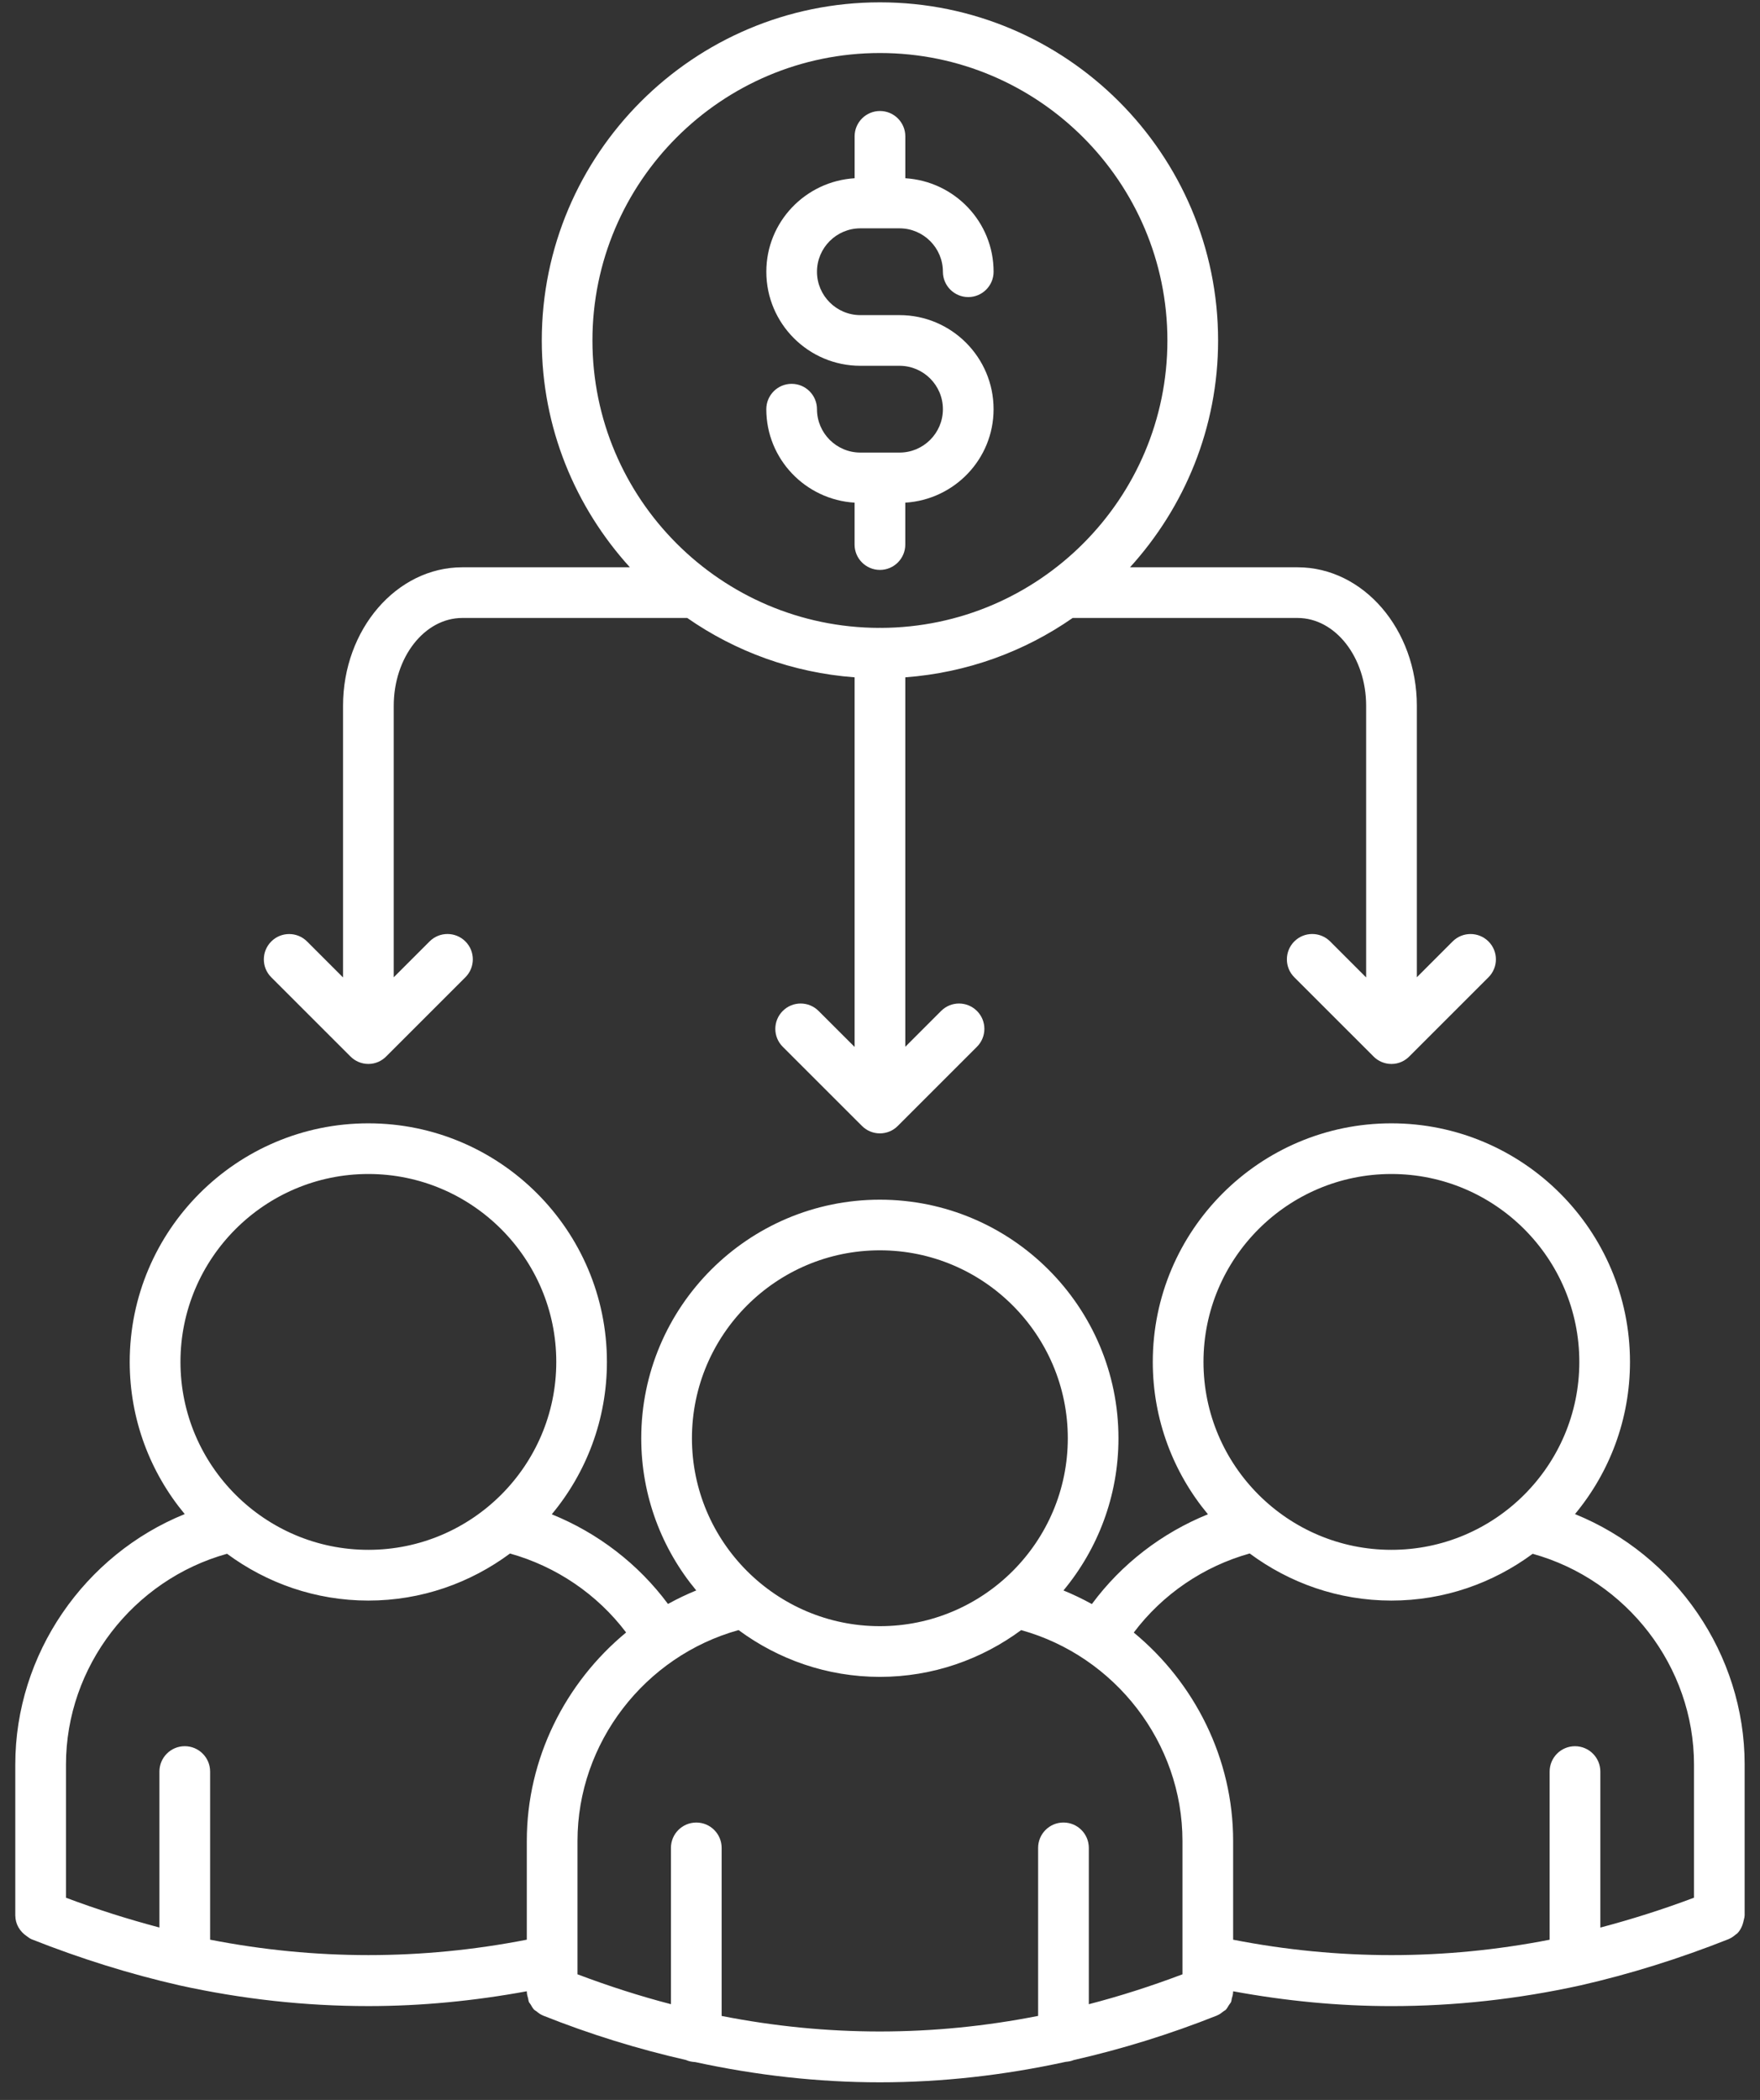 <svg width="88" height="105" viewBox="0 0 88 105" fill="none" xmlns="http://www.w3.org/2000/svg">
<rect x="0" y="0" width="88" height="105" fill="#333333" stroke="none"/>
<path d="M44.976 22.629H43.019C41.823 22.629 40.849 21.656 40.849 20.46C40.849 19.76 40.281 19.192 39.582 19.192C38.883 19.192 38.315 19.76 38.315 20.46C38.315 22.954 40.272 24.982 42.729 25.134V27.229C42.729 27.928 43.297 28.496 43.997 28.496C44.696 28.496 45.264 27.928 45.264 27.229V25.134C47.721 24.982 49.679 22.954 49.679 20.46C49.679 17.866 47.569 15.756 44.976 15.756H43.019C41.823 15.756 40.849 14.783 40.849 13.587C40.849 12.391 41.823 11.417 43.019 11.417H44.976C46.172 11.417 47.145 12.391 47.145 13.587C47.145 14.286 47.714 14.854 48.413 14.854C49.112 14.854 49.68 14.286 49.68 13.587C49.68 11.092 47.723 9.064 45.266 8.912V6.818C45.266 6.118 44.697 5.55 43.998 5.55C43.299 5.55 42.731 6.118 42.731 6.818V8.912C40.274 9.064 38.316 11.092 38.316 13.587C38.316 16.18 40.426 18.29 43.019 18.29H44.976C46.172 18.29 47.145 19.264 47.145 20.46C47.145 21.657 46.172 22.629 44.976 22.629Z" fill="white"/>
<path d="M87.233 88.23C87.233 82.7 83.771 77.739 78.749 75.706C80.465 73.639 81.499 70.987 81.499 68.097C81.499 61.518 76.147 56.167 69.569 56.167C62.991 56.167 57.639 61.519 57.639 68.097C57.639 70.991 58.676 73.647 60.396 75.715C58.099 76.646 56.077 78.195 54.594 80.204C54.135 79.952 53.663 79.723 53.173 79.524C54.889 77.457 55.923 74.805 55.923 71.915C55.923 65.336 50.571 59.985 43.993 59.985C37.415 59.985 32.062 65.337 32.062 71.915C32.062 74.805 33.096 77.457 34.812 79.523C34.325 79.72 33.855 79.948 33.399 80.199C31.913 78.195 29.889 76.647 27.588 75.716C29.309 73.648 30.346 70.992 30.346 68.097C30.346 61.518 24.994 56.167 18.416 56.167C11.838 56.167 6.486 61.519 6.486 68.097C6.486 70.987 7.52 73.639 9.236 75.705C4.222 77.738 0.764 82.7 0.764 88.229V95.778C0.764 95.779 0.765 95.782 0.765 95.783C0.768 96.202 0.991 96.583 1.349 96.818C1.415 96.862 1.473 96.917 1.548 96.948C1.553 96.951 1.555 96.954 1.561 96.957C4.015 97.931 6.507 98.708 8.971 99.269C12.107 99.96 15.263 100.306 18.423 100.306C21.067 100.306 23.709 100.048 26.34 99.565V99.597C26.34 99.603 26.343 99.606 26.343 99.612C26.344 99.721 26.378 99.822 26.406 99.925C26.422 99.981 26.421 100.043 26.444 100.097C26.465 100.145 26.505 100.18 26.531 100.225C26.587 100.32 26.638 100.419 26.716 100.496C26.744 100.524 26.786 100.539 26.816 100.563C26.912 100.643 27.011 100.719 27.128 100.767C27.132 100.769 27.134 100.773 27.138 100.774C29.518 101.723 31.907 102.457 34.3 103.002C34.441 103.066 34.597 103.097 34.76 103.105C37.834 103.772 40.914 104.117 43.995 104.117C47.092 104.117 50.19 103.768 53.281 103.094C53.423 103.081 53.559 103.059 53.684 103.005C56.08 102.46 58.473 101.724 60.858 100.774C60.861 100.773 60.864 100.769 60.868 100.767C60.984 100.719 61.081 100.644 61.177 100.566C61.21 100.54 61.253 100.524 61.283 100.496C61.352 100.427 61.396 100.337 61.448 100.254C61.481 100.199 61.53 100.155 61.554 100.097C61.576 100.046 61.575 99.986 61.589 99.933C61.619 99.828 61.653 99.724 61.654 99.612C61.654 99.606 61.657 99.603 61.657 99.597V99.566C64.284 100.05 66.925 100.307 69.567 100.307C72.727 100.307 75.888 99.96 79.029 99.269C81.483 98.71 83.975 97.933 86.43 96.958C86.434 96.957 86.436 96.953 86.44 96.952C86.57 96.899 86.682 96.818 86.786 96.727C86.805 96.709 86.834 96.701 86.854 96.681C87.029 96.509 87.132 96.277 87.183 96.026C87.198 95.95 87.228 95.878 87.228 95.799C87.228 95.792 87.232 95.787 87.232 95.781V88.23H87.233ZM69.57 58.701C74.751 58.701 78.966 62.917 78.966 68.097C78.966 73.278 74.751 77.493 69.57 77.493C64.39 77.493 60.174 73.278 60.174 68.097C60.174 62.917 64.39 58.701 69.57 58.701ZM43.994 62.517C49.174 62.517 53.39 66.733 53.39 71.914C53.39 77.094 49.174 81.31 43.994 81.31C38.813 81.31 34.597 77.094 34.597 71.914C34.597 66.733 38.813 62.517 43.994 62.517ZM18.419 58.701C23.599 58.701 27.814 62.917 27.814 68.097C27.814 73.278 23.598 77.493 18.419 77.493C13.24 77.493 9.023 73.278 9.023 68.097C9.023 62.917 13.239 58.701 18.419 58.701ZM10.506 96.986V88.579C10.506 87.879 9.938 87.311 9.238 87.311C8.539 87.311 7.971 87.879 7.971 88.579V96.377C6.415 95.965 4.855 95.474 3.299 94.888V88.231C3.299 83.325 6.662 78.995 11.352 77.69C13.333 79.154 15.772 80.03 18.418 80.03C21.071 80.03 23.516 79.148 25.5 77.677C27.808 78.322 29.862 79.713 31.306 81.625C28.261 84.139 26.34 87.934 26.34 92.048V96.986C21.08 98.014 15.762 98.013 10.506 96.986ZM36.082 100.799V92.395C36.082 91.696 35.514 91.128 34.815 91.128C34.115 91.128 33.547 91.696 33.547 92.395V100.211C31.987 99.805 30.43 99.305 28.875 98.717V92.047C28.875 87.141 32.238 82.811 36.928 81.505C38.91 82.969 41.348 83.845 43.994 83.845C46.639 83.845 49.077 82.969 51.058 81.507C55.755 82.812 59.123 87.141 59.123 92.047V98.717C57.565 99.306 56.005 99.807 54.441 100.212V92.394C54.441 91.695 53.873 91.127 53.173 91.127C52.474 91.127 51.906 91.695 51.906 92.394V100.797C46.637 101.835 41.35 101.835 36.082 100.799ZM61.657 96.987V92.048C61.657 87.935 59.736 84.143 56.688 81.629C58.131 79.711 60.181 78.319 62.485 77.675C64.469 79.147 66.915 80.03 69.57 80.03C72.216 80.03 74.653 79.154 76.634 77.691C81.331 78.996 84.7 83.325 84.7 88.231V94.886C83.138 95.475 81.574 95.968 80.017 96.38V88.58C80.017 87.88 79.449 87.312 78.749 87.312C78.05 87.312 77.482 87.88 77.482 88.58V96.988C72.227 98.014 66.913 98.014 61.657 96.987Z" fill="white"/>
<path d="M17.52 52.822C17.75 53.053 18.067 53.198 18.42 53.198C18.781 53.198 19.102 53.043 19.332 52.801L23.27 48.864C23.765 48.368 23.765 47.566 23.27 47.072C22.775 46.577 21.973 46.577 21.479 47.072L19.687 48.864V35.29C19.687 32.868 21.225 30.899 23.115 30.899H34.362C36.772 32.577 39.634 33.635 42.73 33.867V52.347L40.929 50.548C40.434 50.053 39.632 50.053 39.138 50.548C38.642 51.044 38.642 51.846 39.138 52.34L43.098 56.298C43.345 56.545 43.668 56.67 43.993 56.67C44.318 56.67 44.642 56.547 44.889 56.298L48.847 52.34C49.343 51.844 49.343 51.042 48.847 50.548C48.352 50.053 47.55 50.053 47.056 50.548L45.265 52.34V33.867C48.36 33.635 51.223 32.577 53.633 30.899H64.879C66.769 30.899 68.307 32.868 68.307 35.29V48.873L66.507 47.072C66.011 46.577 65.209 46.577 64.715 47.072C64.221 47.567 64.22 48.37 64.715 48.864L68.674 52.822C68.675 52.823 68.676 52.823 68.676 52.825C68.906 53.056 69.224 53.199 69.575 53.199C69.937 53.199 70.26 53.042 70.491 52.797L74.424 48.865C74.919 48.37 74.919 47.567 74.424 47.073C73.928 46.579 73.126 46.578 72.632 47.073L70.842 48.864V35.291C70.842 31.472 68.168 28.365 64.879 28.365H56.501C59.227 25.362 60.905 21.391 60.905 17.024C60.904 7.702 53.319 0.117 43.997 0.117C34.675 0.117 27.089 7.702 27.089 17.024C27.089 21.391 28.766 25.362 31.494 28.365H23.115C19.828 28.365 17.152 31.472 17.152 35.291V48.873L15.354 47.075C14.859 46.579 14.057 46.579 13.563 47.075C13.068 47.57 13.068 48.372 13.563 48.866L17.52 52.822ZM43.997 2.651C51.923 2.651 58.37 9.099 58.37 17.024C58.37 24.937 51.941 31.376 44.032 31.395C44.019 31.395 44.009 31.388 43.996 31.388C43.983 31.388 43.972 31.394 43.959 31.395C36.05 31.376 29.622 24.937 29.622 17.024C29.623 9.099 36.071 2.651 43.997 2.651Z" fill="white"/>
</svg>
